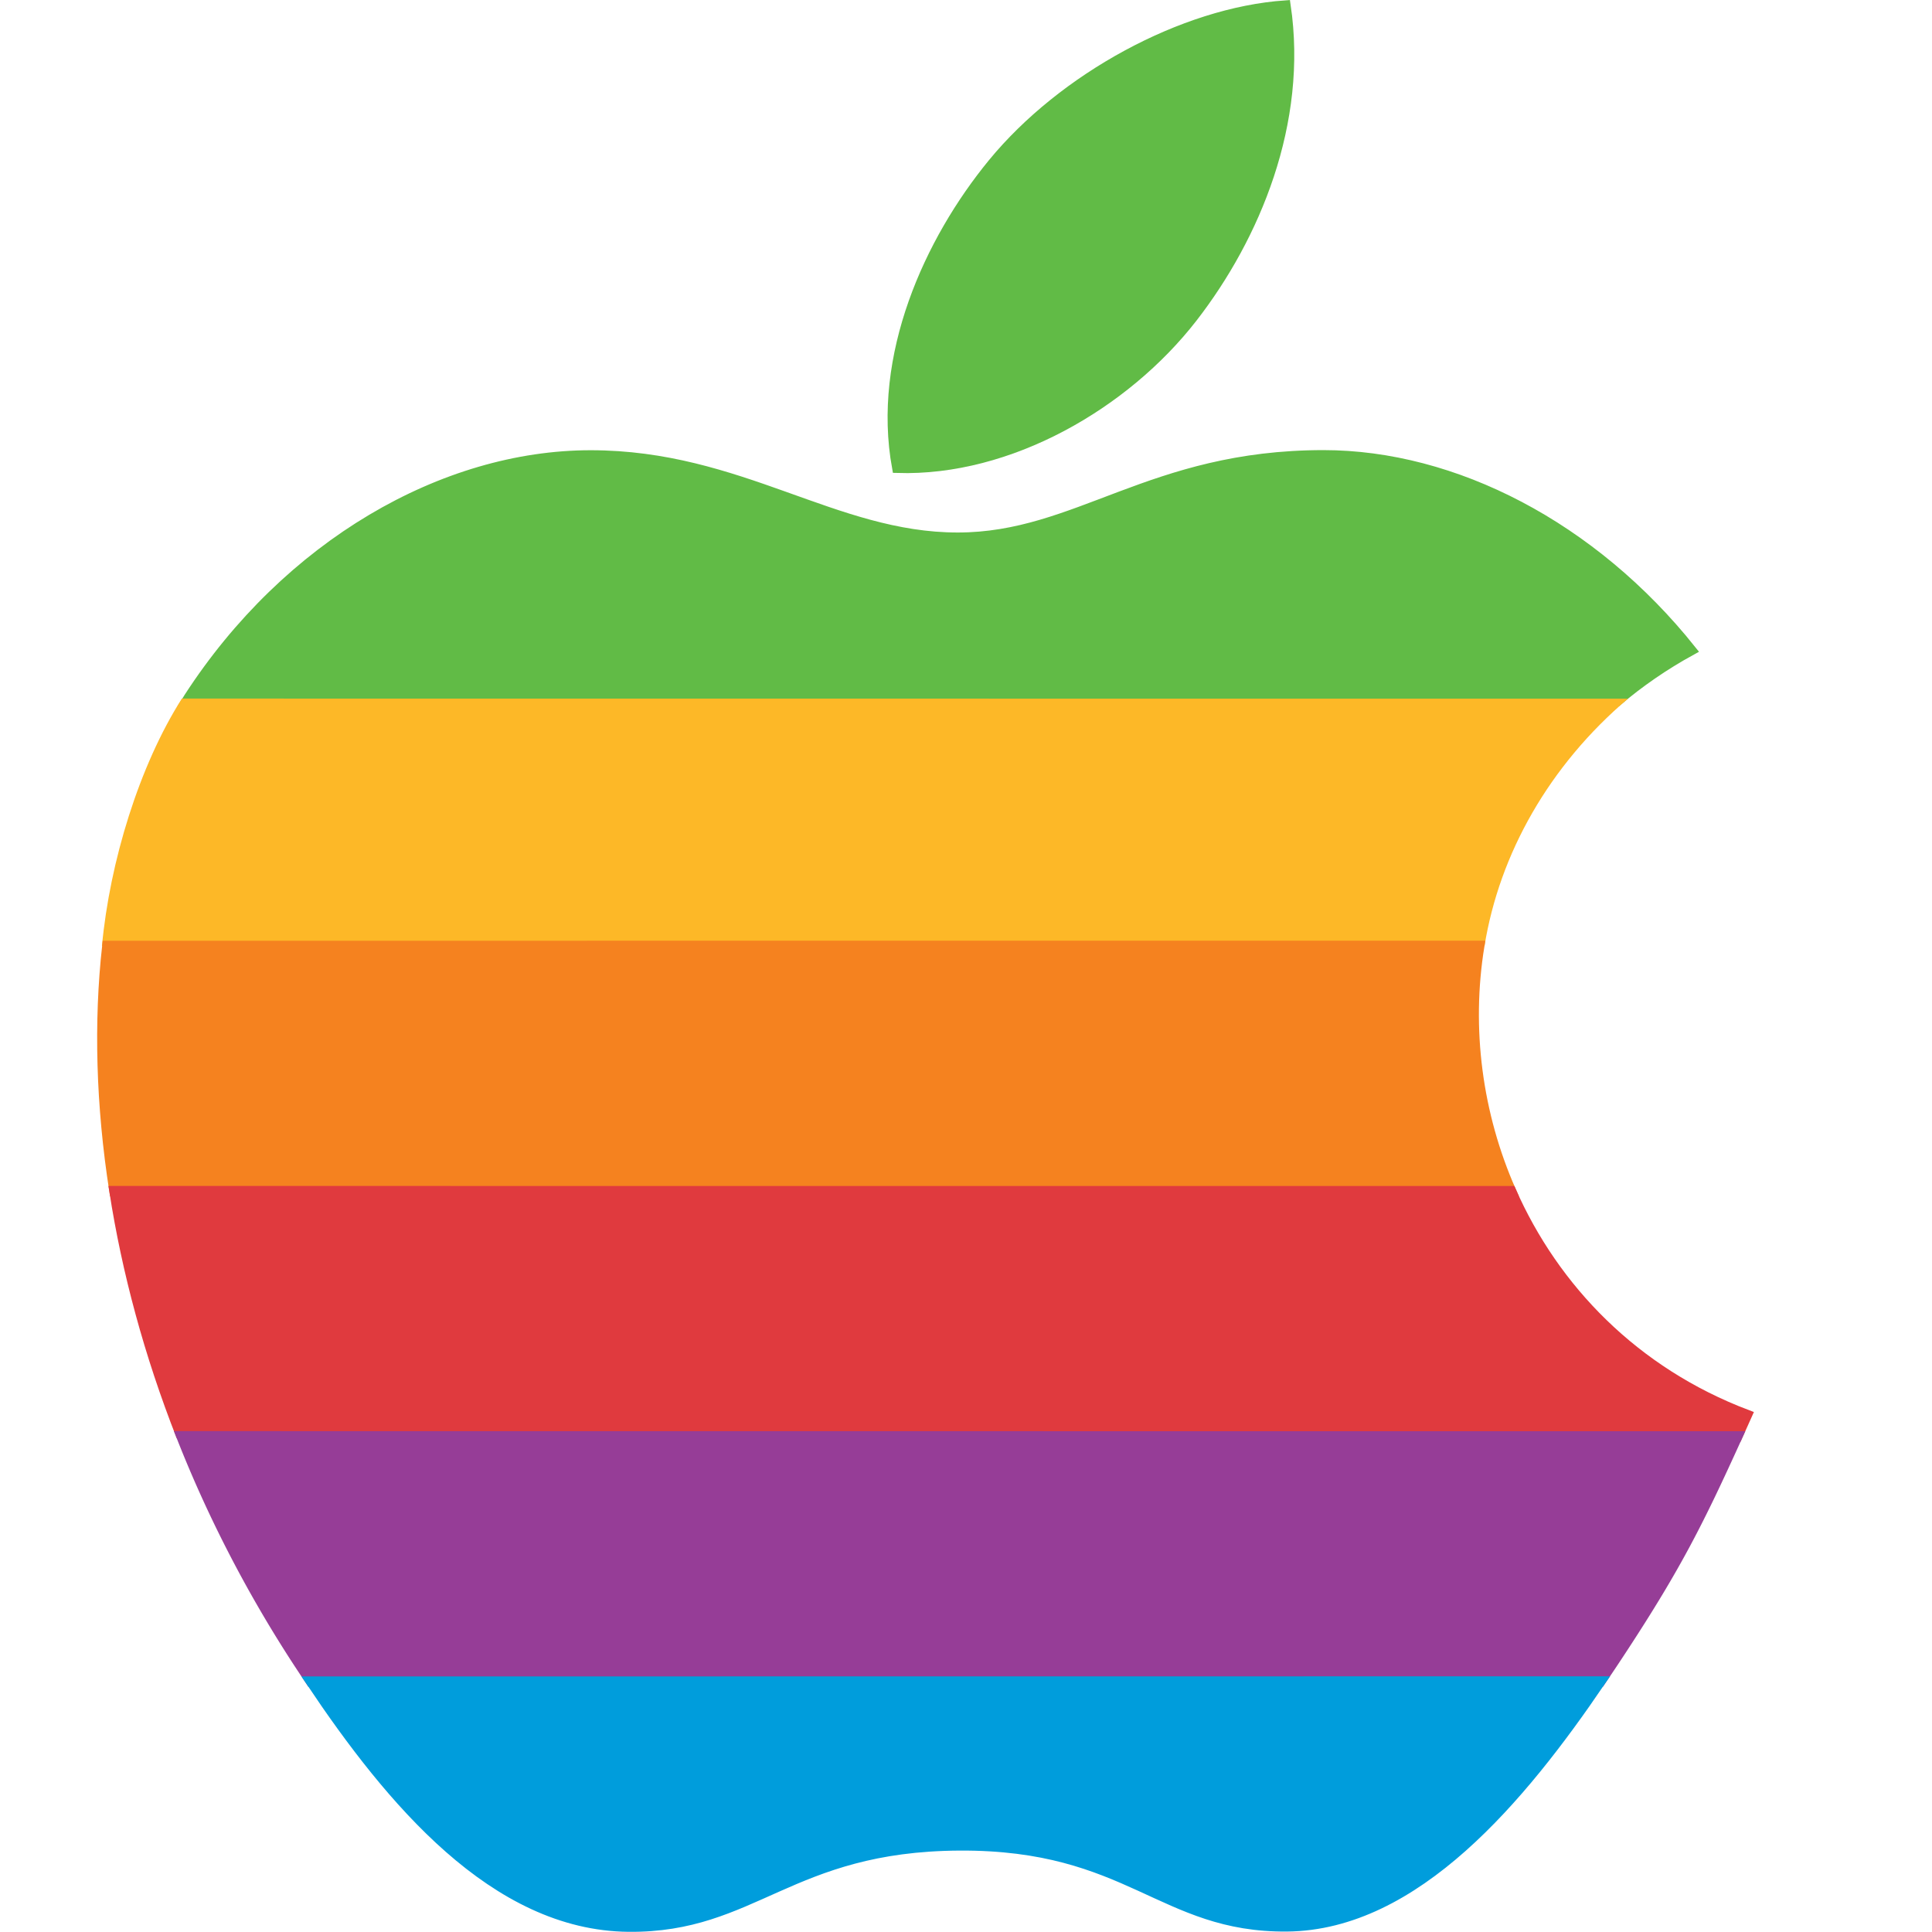 <svg xmlns="http://www.w3.org/2000/svg" width="190" height="190" viewBox="3.481 0.893 493.038 548.124"><path d="M25.824 200.612c.166-.273.342-.542.519-.806 28.447-43.799 73.32-69.433 115.518-69.433 42.969 0 69.979 23.554 105.497 23.554 34.463 0 55.454-23.589 105.132-23.589 37.535 0 77.329 20.44 105.675 55.781-7.837 4.292-14.907 9.165-21.227 14.521l-411.114-.028z" fill="#61bb46" stroke="#61bb46" stroke-width="2.985" stroke-miterlimit="2.613" transform="matrix(.987 0 0 .991 3.5 .907)"/><path d="M314.808 90.875c18.033-23.158 31.748-55.859 26.777-89.291-29.481 2.021-63.964 20.79-84.105 45.225-18.276 22.197-33.364 55.117-27.49 87.095 32.187 1 65.482-18.219 84.818-43.029z" fill="#61bb46" stroke="#61bb46" stroke-width="2.985" stroke-miterlimit="2.613" transform="matrix(.987 0 0 .991 3.5 .907)"/><path d="M27.539 199.085c-12.09 19.022-20.456 46.286-22.677 70.198l392.242-.01c4.241-26.16 18.344-51.156 40.695-70.158l-410.26-.03h.023-.023z" fill="#fdb827"/><path d="M4.989 340.999c-3.862-24.644-4.487-48.403-2.061-70.201l394.341-.01c-3.856 23.638-.619 48.237 9.136 70.225l-401.416-.014z" fill="#f5821f" stroke="#f5821f" stroke-width="2.985" stroke-miterlimit="2.613" transform="matrix(.987 0 0 .991 3.5 .907)"/><path d="M24.261 411.193c-9.312-23.584-15.688-47.271-19.272-70.195l401.416.015c12.427 28.018 35.425 51.821 67.808 64.053-.962 2.139-1.89 4.185-2.782 6.157l-447.17-.03z" fill="#e03a3e" stroke="#e03a3e" stroke-width="2.985" stroke-miterlimit="2.613" transform="matrix(.987 0 0 .991 3.5 .907)"/><path d="M471.43 411.222c-11.118 24.443-17.563 37.129-32.949 60.547a605.045 605.045 0 0 1-6.436 9.609l-370.528.034a850.124 850.124 0 0 1-3.521-5.288c-13.853-21.099-25.068-42.974-33.735-64.932l447.169.03z" fill="#963d97" stroke="#963d97" stroke-width="2.985" stroke-miterlimit="2.613" transform="matrix(.987 0 0 .991 3.5 .907)"/><path d="M432.045 481.379c-22.667 33.203-53.096 69.741-90.021 70.087-36.03.327-45.273-23.447-94.155-23.179-48.882.273-59.087 23.594-95.117 23.257-38.52-.356-68.433-36.24-91.235-70.132l370.528-.033z" fill="#009ddc" stroke="#009ddc" stroke-width="2.985" stroke-miterlimit="2.613" transform="matrix(.987 0 0 .991 3.5 .907)"/></svg>
